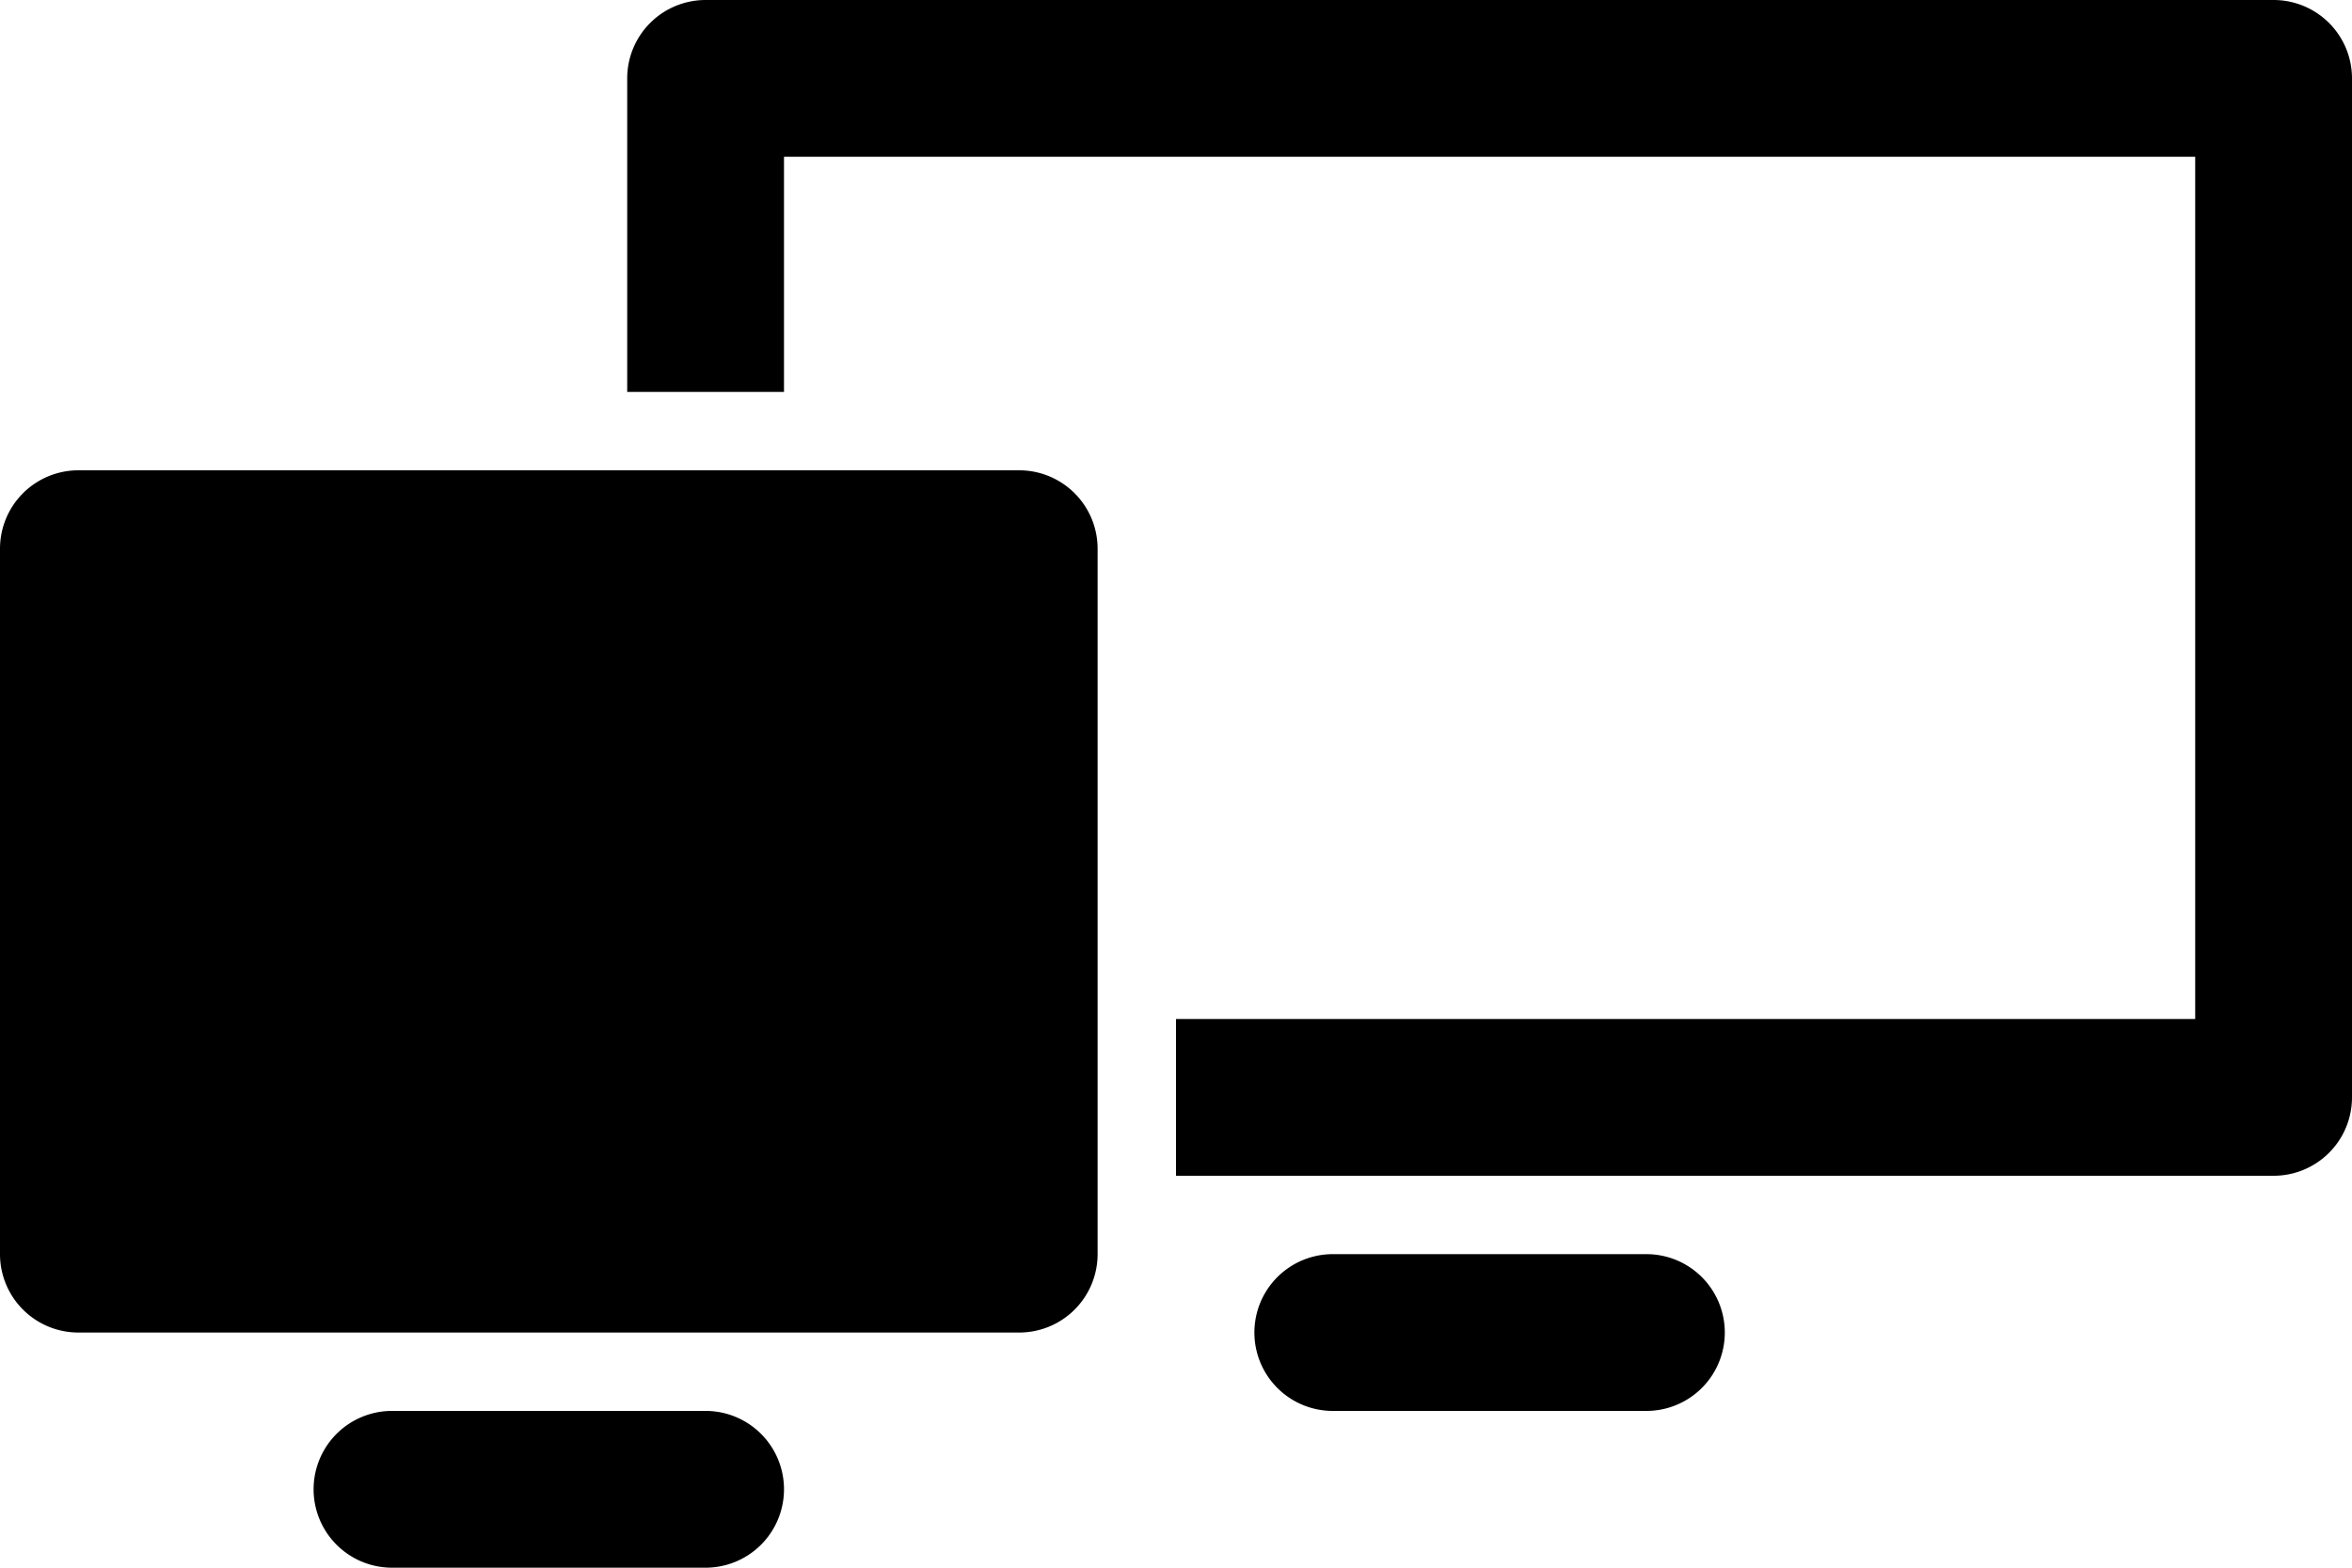 <?xml version="1.0" standalone="no"?><!DOCTYPE svg PUBLIC "-//W3C//DTD SVG 1.1//EN" "http://www.w3.org/Graphics/SVG/1.1/DTD/svg11.dtd"><svg t="1655948960636" class="icon" viewBox="0 0 1536 1024" version="1.1" xmlns="http://www.w3.org/2000/svg" p-id="43393" xmlns:xlink="http://www.w3.org/1999/xlink" width="300" height="200"><defs><style type="text/css">@font-face { font-family: feedback-iconfont; src: url("//at.alicdn.com/t/font_1031158_u69w8yhxdu.woff2?t=1630033759944") format("woff2"), url("//at.alicdn.com/t/font_1031158_u69w8yhxdu.woff?t=1630033759944") format("woff"), url("//at.alicdn.com/t/font_1031158_u69w8yhxdu.ttf?t=1630033759944") format("truetype"); }
</style></defs><path d="M512 102.4V256H409.6V51.2A51.2 51.2 0 0 1 460.8 0h1024A51.2 51.2 0 0 1 1536 51.2v665.6a51.2 51.2 0 0 1-51.2 51.2H768v-102.4h665.6V102.4H512zM51.2 307.2h614.4a51.2 51.2 0 0 1 51.2 51.2v460.8a51.2 51.2 0 0 1-51.2 51.2H51.2A51.2 51.2 0 0 1 0 819.2V358.4a51.2 51.2 0 0 1 51.2-51.2zM256 921.6h204.8a51.2 51.2 0 1 1 0 102.4H256a51.2 51.2 0 1 1 0-102.4z m614.4-102.4h204.8a51.2 51.2 0 1 1 0 102.4h-204.8a51.2 51.2 0 1 1 0-102.4z" p-id="43394"></path></svg>